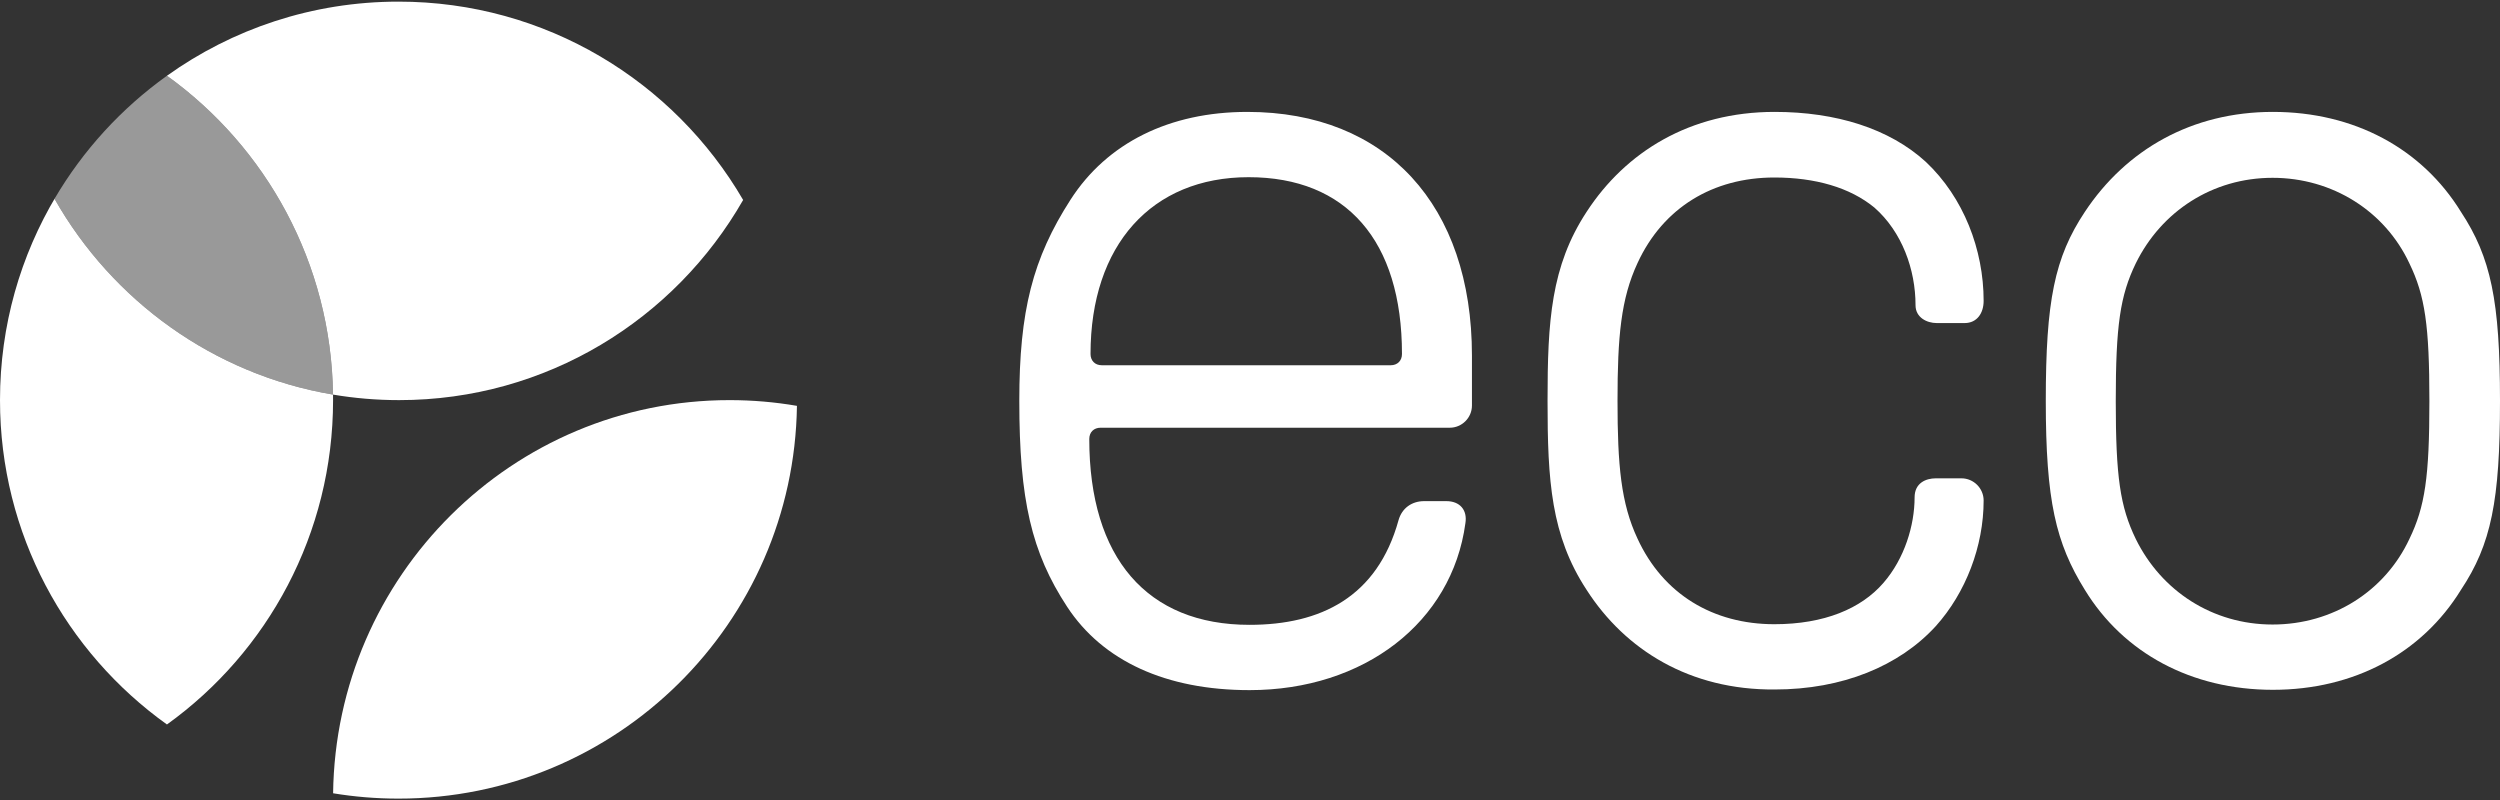 <svg width="1234" height="395" viewBox="0 0 1234 395" fill="none" xmlns="http://www.w3.org/2000/svg">
<rect x="0" y="0" width="1234" height="395" fill="#333333" stroke="none"/>
<path d="M164.385 194.777C164.397 195.683 164.403 196.591 164.403 197.5C164.403 263.51 132.048 321.926 82.407 357.603C32.517 321.926 0 263.51 0 197.5C0 160.613 10.154 126.098 27.818 96.597C27.512 97.108 27.209 97.62 26.908 98.134C55.459 148.428 105.456 184.835 164.385 194.777Z" fill="white"/>
<path d="M26.907 98.134C40.95 74.191 59.912 53.483 82.406 37.397C131.364 72.583 163.508 129.885 164.385 194.777C105.456 184.836 55.459 148.429 26.907 98.134Z" fill="white" fill-opacity="0.5"/>
<path d="M82.407 37.397C114.619 14.361 154.074 0.805 196.695 0.805C269.314 0.805 332.741 40.158 366.815 98.702C333.039 157.743 269.651 197.5 197.023 197.5C185.903 197.5 174.999 196.568 164.385 194.777C163.509 129.885 131.365 72.582 82.407 37.397Z" fill="white"/>
<path d="M164.418 391.56C174.92 393.293 185.702 394.195 196.695 394.195C304.383 394.195 391.858 307.656 393.37 200.327C382.563 198.468 371.453 197.5 360.117 197.5C252.902 197.5 165.822 284.143 164.418 391.56Z" fill="white"/>
<path d="M526.719 299.476C509.141 272.647 503.128 246.742 503.128 197.863C503.128 153.456 509.758 127.552 528.415 98.564C546.456 70.501 577.294 55.236 615.688 55.236C684.304 55.236 726.552 101.339 726.552 175.506V200.176C726.552 206.19 721.618 211.124 715.605 211.124H543.218C539.98 211.124 537.667 213.283 537.667 216.675C537.667 275.422 566.192 308.419 616.767 308.419C651.923 308.419 679.832 294.696 690.317 256.765C692.013 250.751 696.947 247.359 702.961 247.359H713.909C720.539 247.359 724.394 251.676 723.314 258.307C716.684 307.186 673.356 340.645 616.767 340.645C575.598 340.645 544.297 326.305 526.719 299.476ZM686.462 180.285C689.7 180.285 692.013 178.127 692.013 174.735C692.013 118.763 664.567 87.462 616.305 87.462C568.505 87.462 538.284 120.921 538.284 174.735C538.284 177.973 540.442 180.285 543.834 180.285H686.462Z" fill="white"/>
<path d="M783.143 291.148C765.565 264.319 763.869 237.335 763.869 197.862C763.869 158.389 765.565 131.405 783.143 104.576C802.417 74.971 834.181 55.234 875.967 55.234C906.189 55.234 932.555 63.407 950.596 79.905C969.253 97.483 979.121 123.233 979.121 148.521C979.121 154.534 975.883 159.468 969.716 159.468H955.993C951.058 159.468 945.507 156.693 945.507 150.679C945.507 133.101 938.877 114.444 925.154 102.417C913.127 92.549 896.012 87.615 875.813 87.615C845.591 87.615 820.92 102.417 808.276 129.863C800.104 147.441 798.408 166.099 798.408 197.862C798.408 229.626 800.104 248.437 808.276 265.861C820.92 293.307 845.591 308.11 875.813 308.11C900.483 308.11 918.678 300.4 929.626 287.756C940.111 275.729 945.045 259.231 945.045 245.507C945.045 238.415 950.596 236.102 955.53 236.102H968.174C974.187 236.102 979.121 241.036 979.121 247.049C979.121 269.561 970.332 292.536 955.53 309.035C937.49 328.771 909.427 340.336 875.967 340.336C834.181 340.644 802.263 320.908 783.143 291.148Z" fill="white"/>
<path d="M1029.08 291.148C1014.74 268.02 1009.8 247.204 1009.8 197.862C1009.8 148.521 1014.12 127.088 1029.08 104.576C1049.43 73.892 1081.81 55.234 1121.9 55.234C1161.99 55.234 1195.45 73.275 1214.73 104.576C1229.53 127.088 1234 148.521 1234 197.862C1234 247.204 1229.68 268.636 1214.73 291.148C1195.45 322.449 1161.99 340.49 1121.9 340.49C1081.81 340.49 1048.2 322.449 1029.08 291.148ZM1189.28 266.015C1196.99 250.133 1199.15 235.331 1199.15 198.016C1199.15 160.702 1196.99 145.899 1189.28 130.018C1177.26 104.267 1151.35 87.769 1121.75 87.769C1092.14 87.769 1066.86 104.267 1054.21 130.018C1046.5 145.899 1044.34 160.702 1044.34 198.016C1044.34 235.331 1046.5 250.133 1054.21 266.015C1066.86 291.765 1092.14 308.264 1121.75 308.264C1151.51 308.264 1177.26 291.765 1189.28 266.015Z" fill="white"/>
</svg>
